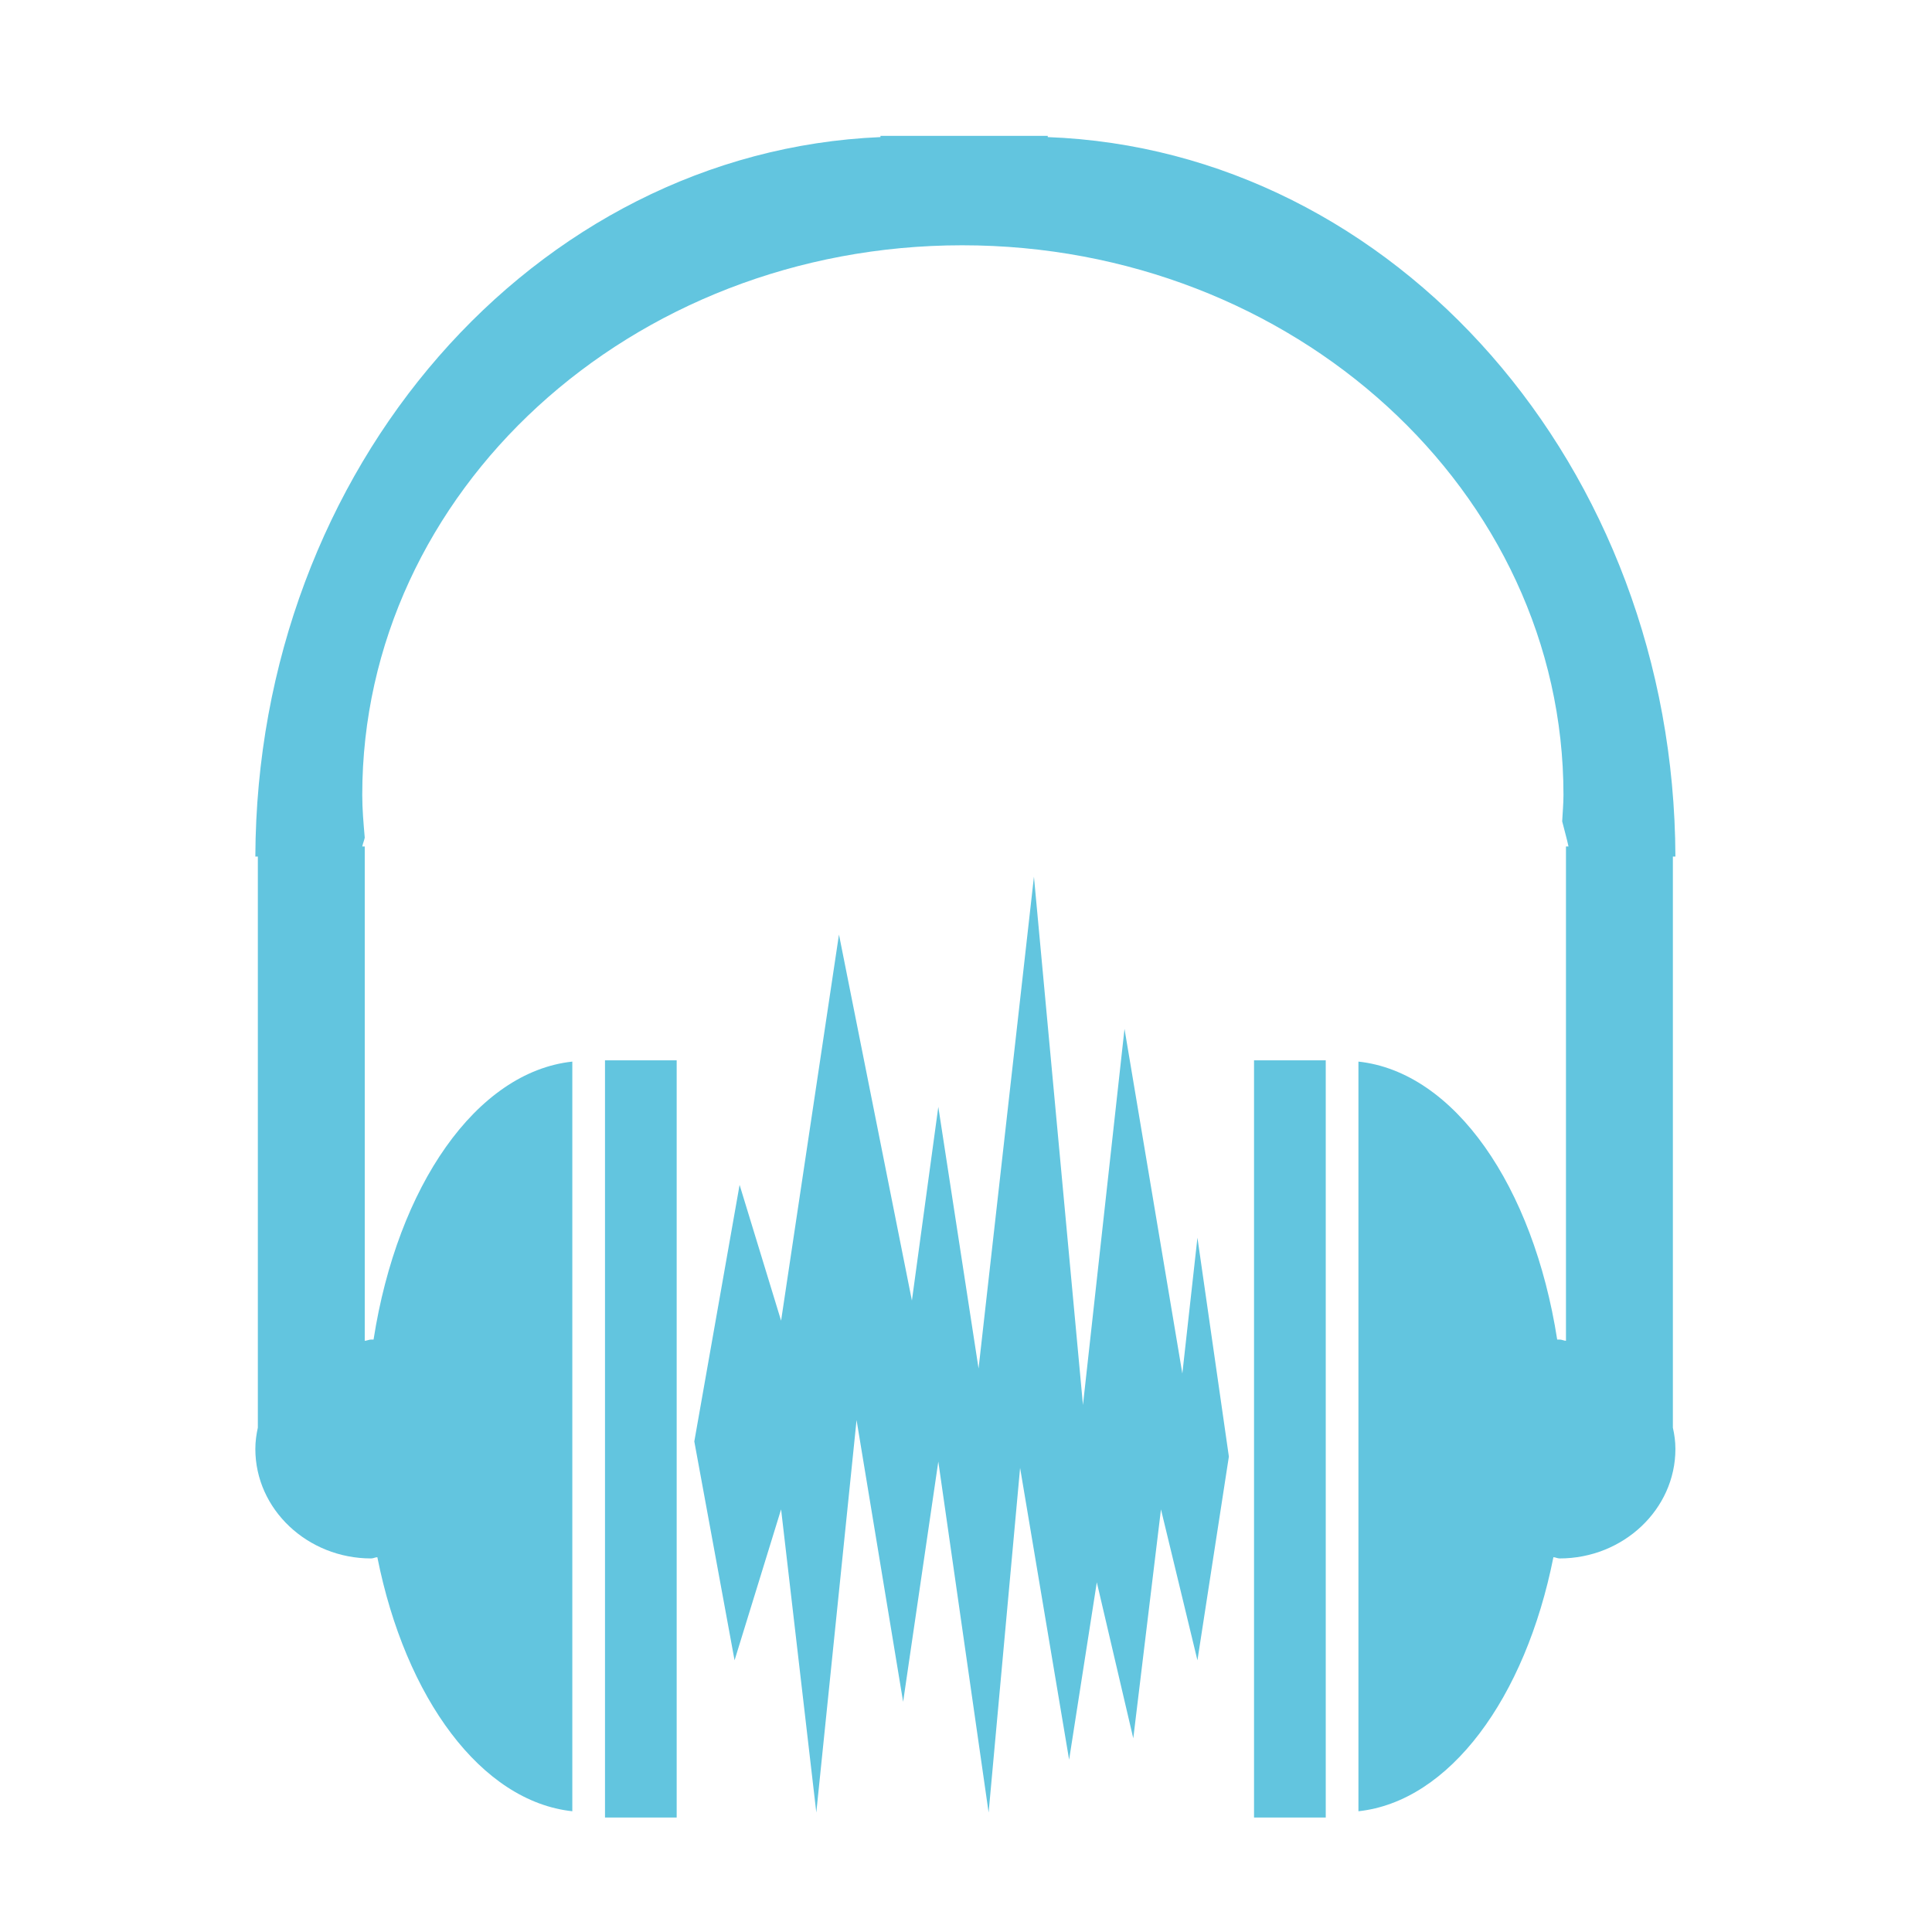 <svg xmlns="http://www.w3.org/2000/svg" width="48" height="48">
 <path d="M 21.875 3.375 L 21.875 3.406 C 13.281 3.771 6.379 11.616 6.344 21.281 L 6.406 21.281 L 6.406 35.469 C 6.368 35.646 6.344 35.812 6.344 36 C 6.344 37.501 7.642 38.719 9.219 38.719 C 9.275 38.719 9.319 38.691 9.375 38.688 C 10.074 42.198 11.961 44.756 14.219 45 L 14.219 26.375 C 11.835 26.632 9.876 29.468 9.281 33.281 C 9.263 33.281 9.237 33.281 9.219 33.281 C 9.165 33.281 9.116 33.31 9.062 33.312 L 9.062 21.031 L 9 21.031 C 9.016 20.956 9.046 20.887 9.062 20.812 C 9.032 20.461 9 20.109 9 19.75 C 9 12.214 15.667 6.094 23.906 6.094 C 32.146 6.094 38.844 12.214 38.844 19.75 C 38.844 19.972 38.823 20.188 38.812 20.406 C 38.863 20.615 38.924 20.819 38.969 21.031 L 38.906 21.031 L 38.906 33.312 C 38.853 33.31 38.804 33.281 38.75 33.281 C 38.731 33.281 38.706 33.281 38.688 33.281 C 38.093 29.468 36.134 26.632 33.75 26.375 L 33.75 45 C 36.008 44.756 37.895 42.198 38.594 38.688 C 38.65 38.691 38.693 38.719 38.75 38.719 C 40.327 38.719 41.625 37.501 41.625 36 C 41.625 35.812 41.601 35.646 41.562 35.469 L 41.562 21.281 L 41.625 21.281 C 41.59 11.589 34.659 3.73 26.031 3.406 L 26.031 3.375 L 25.5 3.375 L 25.438 3.375 L 22.531 3.375 L 22.469 3.375 L 21.875 3.375 z M 25.688 21.781 L 24.312 34 L 23.312 27.5 L 22.656 32.312 L 20.844 23.219 L 19.406 32.812 L 18.375 29.438 L 17.25 35.812 L 18.25 41.25 L 19.406 37.5 L 20.281 45.031 L 21.281 35.281 L 22.438 42.281 L 23.312 36.312 L 24.562 45.031 L 25.344 36.469 L 26.562 43.719 L 27.25 39.312 L 28.156 43.188 L 28.844 37.5 L 29.75 41.25 L 30.531 36.188 L 29.75 30.75 L 29.375 34.125 L 27.938 25.562 L 26.906 34.906 L 25.688 21.781 z M 15.031 26.344 L 15.031 45.156 L 16.812 45.156 L 16.812 26.344 L 15.031 26.344 z M 31.156 26.344 L 31.156 45.156 L 32.938 45.156 L 32.938 26.344 L 31.156 26.344 z" fill="#62c5df"/>
</svg>
